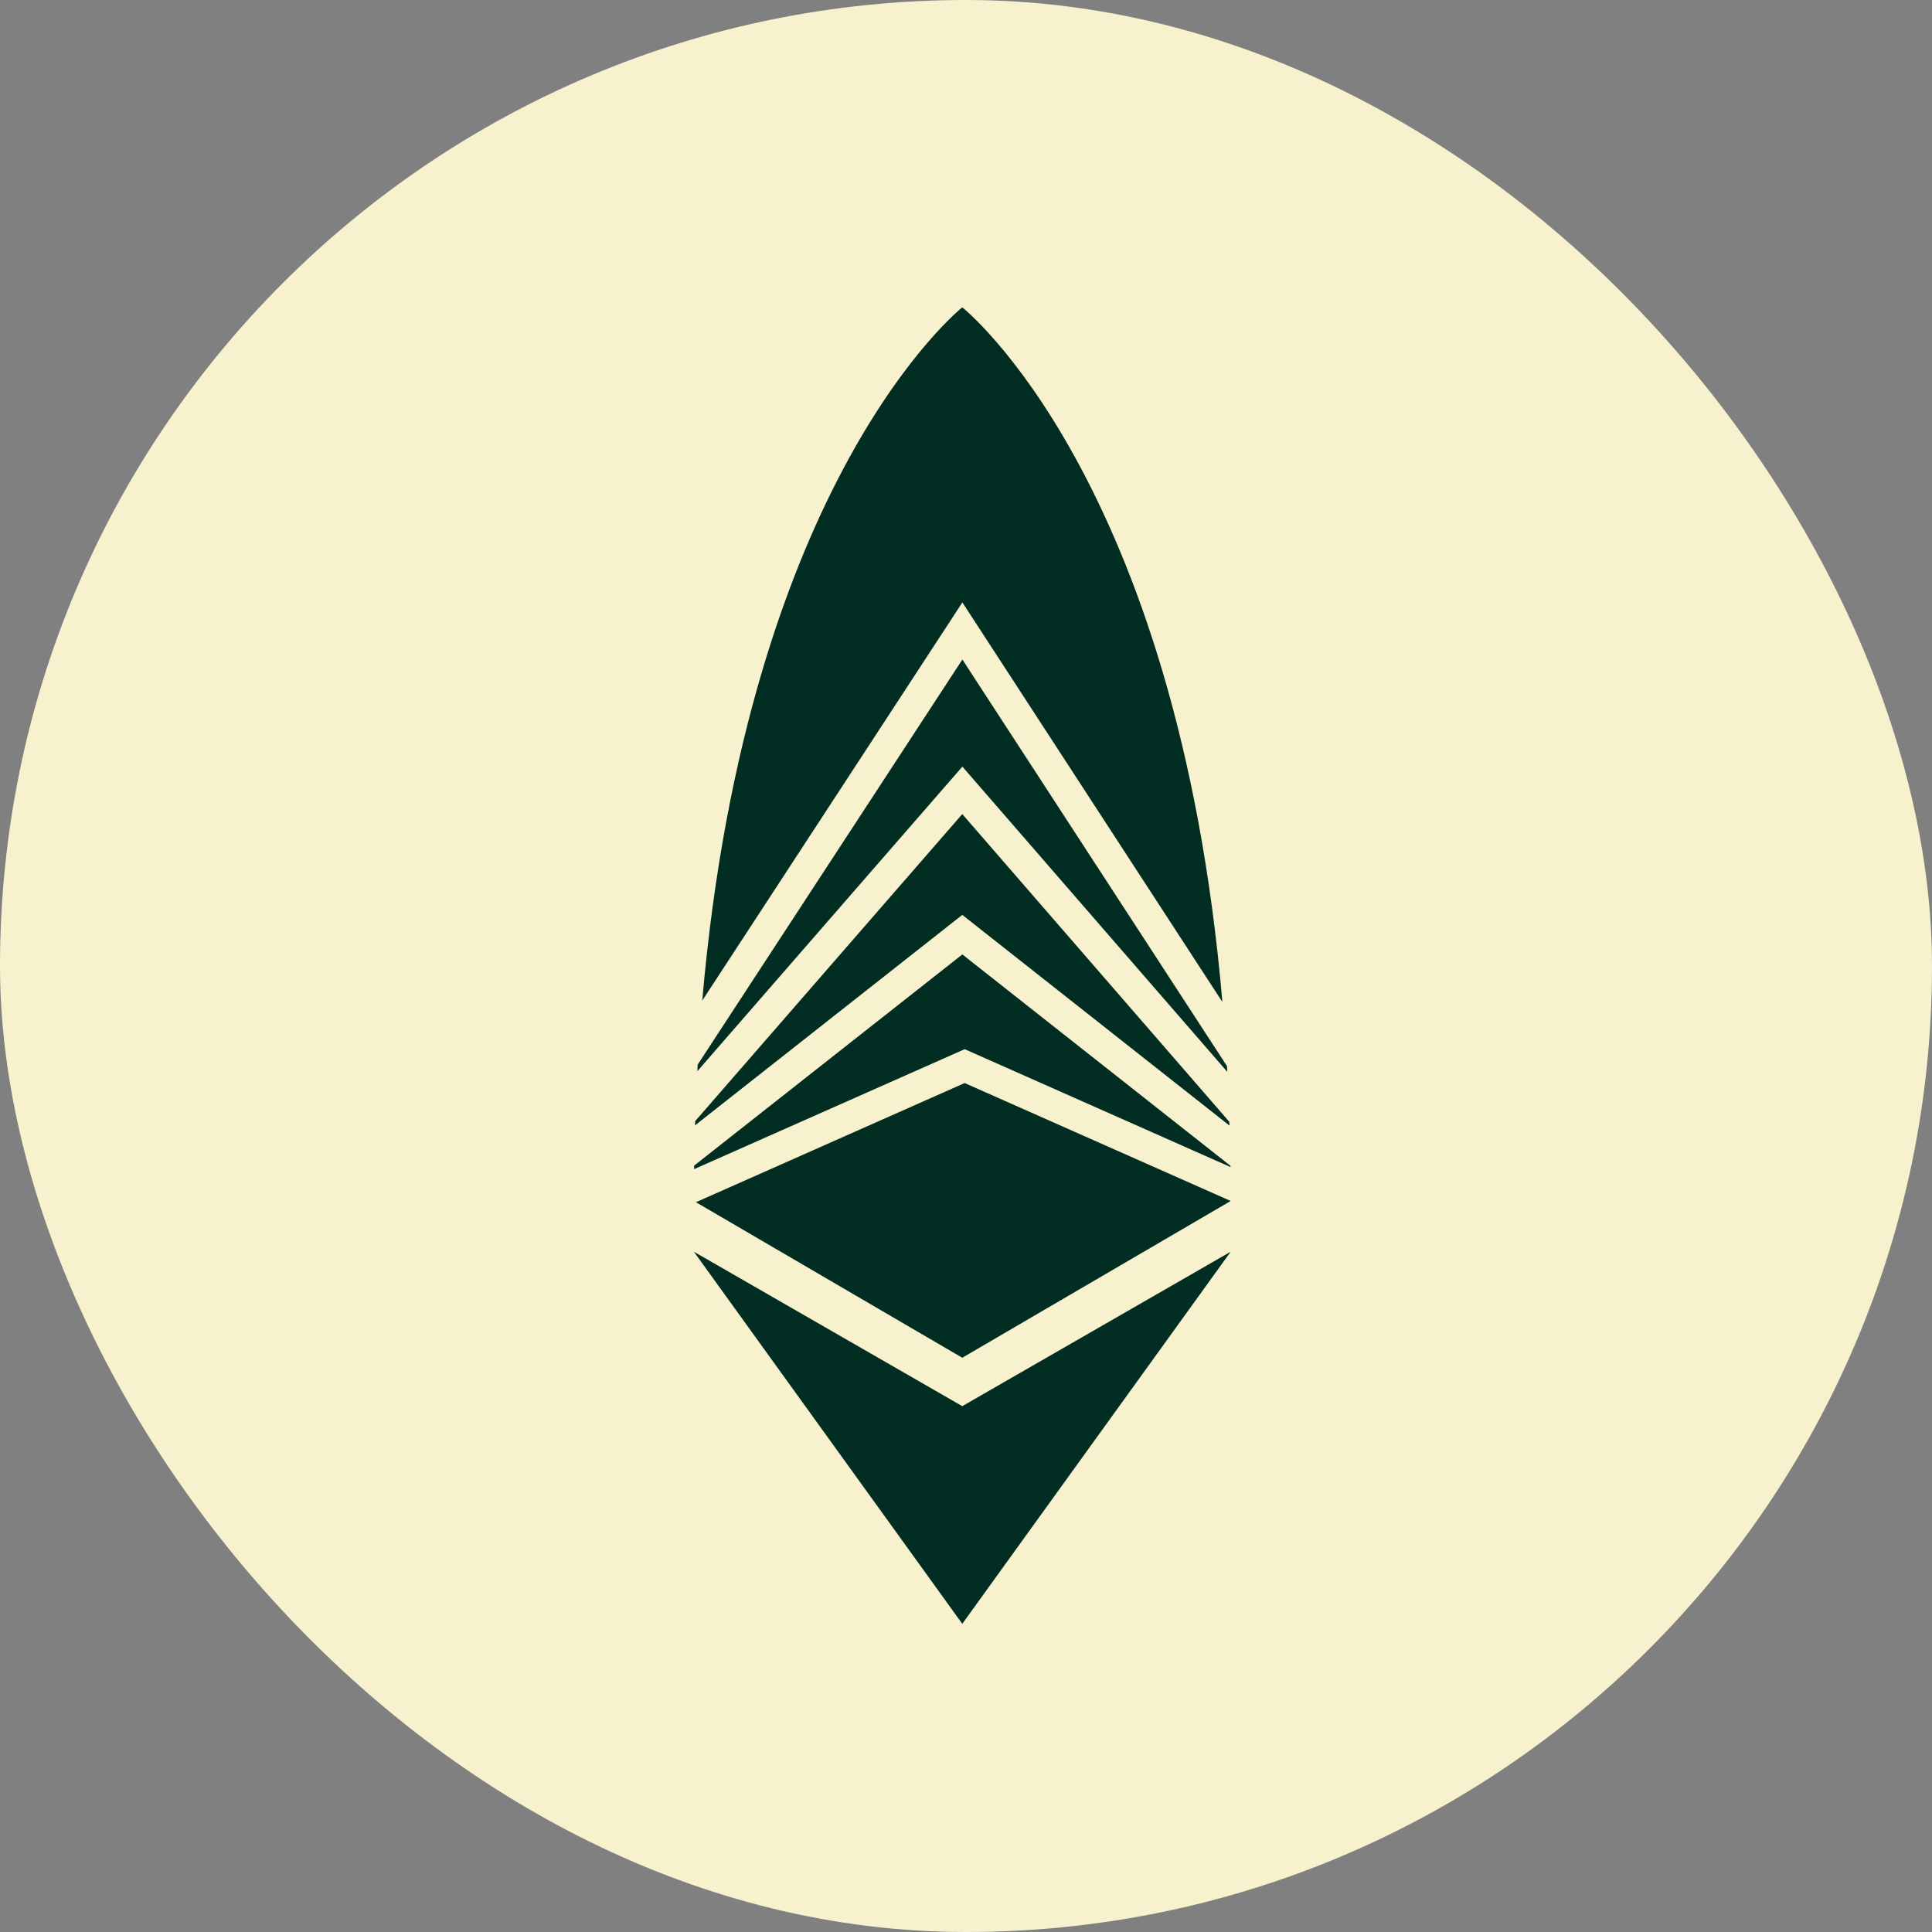 <svg width="96" height="96" viewBox="0 0 96 96" fill="none" xmlns="http://www.w3.org/2000/svg">
<rect x="0" y="0" width="96" height="96" fill="#808080" stroke="none"/>
<rect width="96" height="96" rx="48" fill="#F7F1CE"/>
<path d="M47.815 69.871L34.478 62.197L47.815 80.686L61.152 62.197L47.815 69.871Z" fill="#022D22"/>
<path d="M61.141 57.989C61.141 57.969 61.141 57.949 61.141 57.929L47.818 47.425L34.492 57.918C34.492 57.978 34.49 58.035 34.49 58.094L47.935 52.133L61.141 57.989Z" fill="#022D22"/>
<path d="M34.668 52.9C34.661 53.01 34.654 53.119 34.65 53.228L47.82 38.092L60.985 53.261C60.98 53.167 60.974 53.073 60.969 52.977L47.82 32.771L34.668 52.9Z" fill="#022D22"/>
<path d="M34.543 55.708C34.541 55.778 34.539 55.848 34.536 55.918L47.815 45.46L61.092 55.929C61.092 55.868 61.087 55.804 61.085 55.743L47.815 40.451L34.543 55.708Z" fill="#022D22"/>
<path d="M47.933 53.816L34.581 59.737L47.815 67.466L61.152 59.676L47.933 53.816Z" fill="#022D22"/>
<path d="M47.82 29.934L60.74 49.789C58.502 23.732 47.815 15.272 47.815 15.272C47.815 15.272 37.148 23.717 34.895 49.719L47.82 29.934Z" fill="#022D22"/>
</svg>
